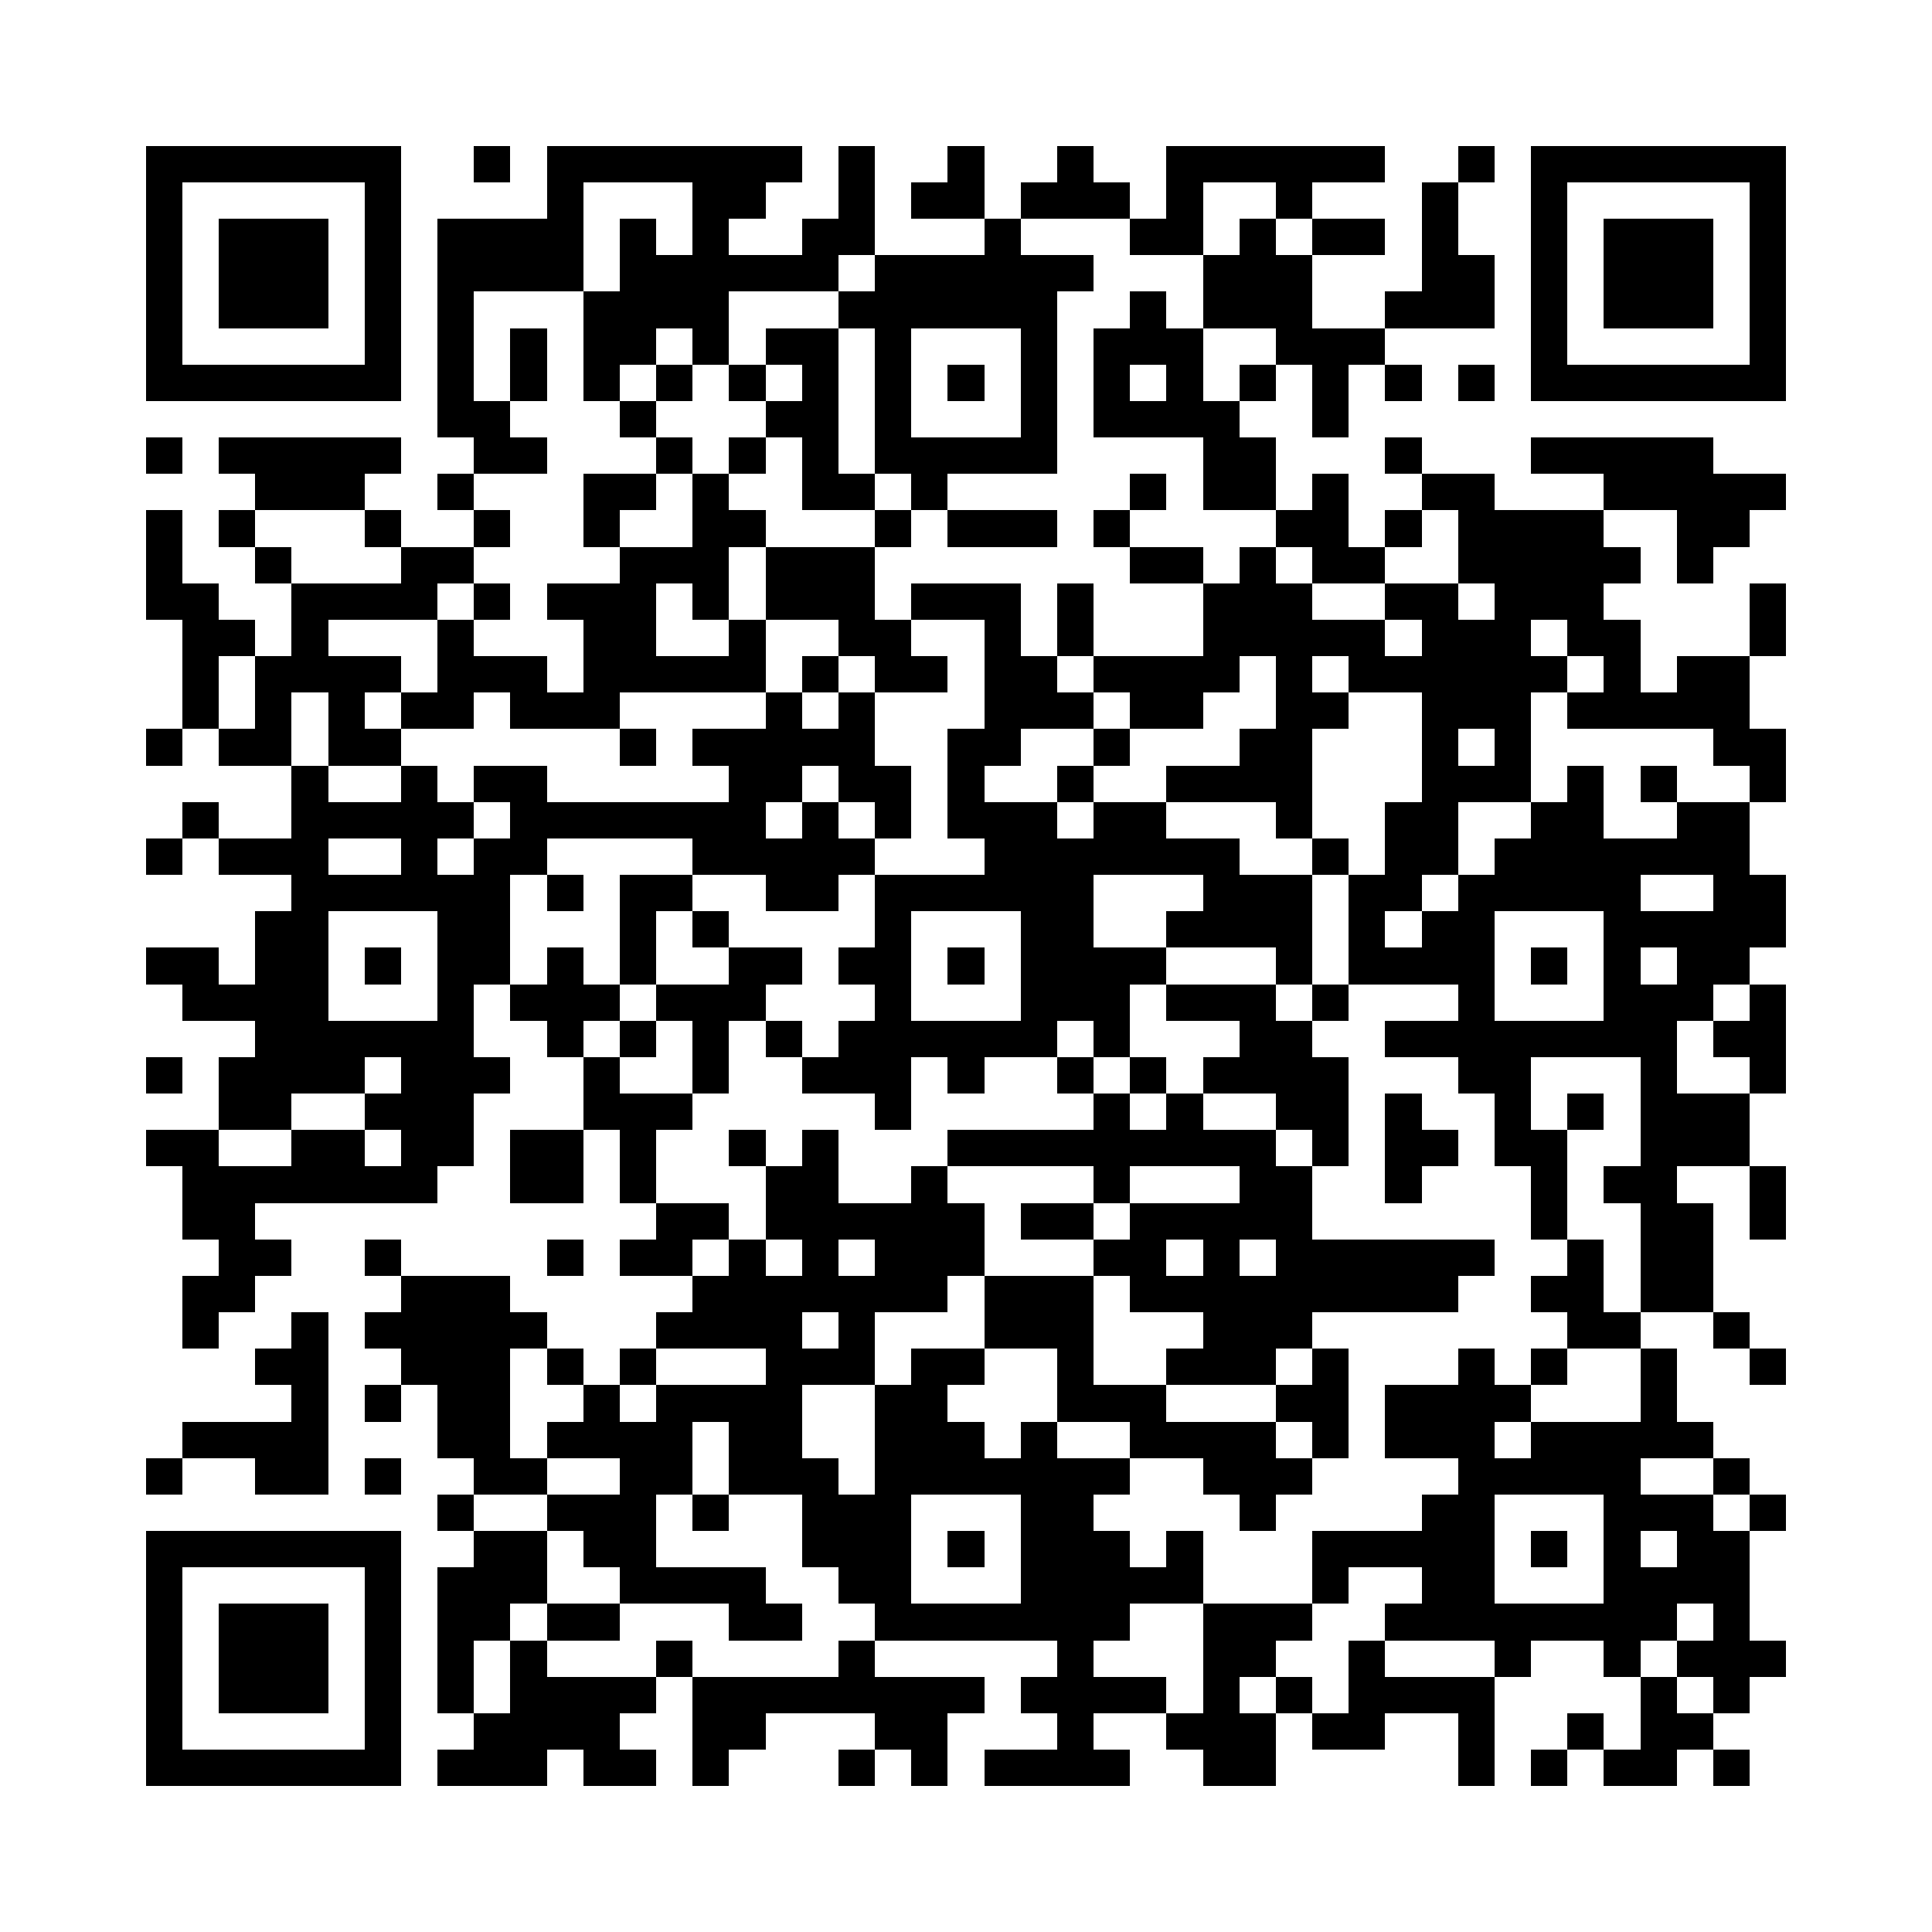 <?xml version="1.0" encoding="utf-8"?><!DOCTYPE svg PUBLIC "-//W3C//DTD SVG 1.1//EN" "http://www.w3.org/Graphics/SVG/1.1/DTD/svg11.dtd"><svg xmlns="http://www.w3.org/2000/svg" viewBox="0 0 53 53" shape-rendering="crispEdges"><path fill="#ffffff" d="M0 0h53v53H0z"/><path stroke="#000000" d="M4 4.5h7m2 0h1m1 0h7m1 0h1m2 0h1m2 0h1m2 0h6m2 0h1m1 0h7M4 5.5h1m5 0h1m4 0h1m3 0h2m2 0h1m1 0h2m1 0h3m1 0h1m2 0h1m3 0h1m2 0h1m5 0h1M4 6.5h1m1 0h3m1 0h1m1 0h4m1 0h1m1 0h1m2 0h2m3 0h1m3 0h2m1 0h1m1 0h2m1 0h1m2 0h1m1 0h3m1 0h1M4 7.5h1m1 0h3m1 0h1m1 0h4m1 0h6m1 0h6m3 0h3m3 0h2m1 0h1m1 0h3m1 0h1M4 8.5h1m1 0h3m1 0h1m1 0h1m3 0h4m3 0h6m2 0h1m1 0h3m2 0h3m1 0h1m1 0h3m1 0h1M4 9.5h1m5 0h1m1 0h1m1 0h1m1 0h2m1 0h1m1 0h2m1 0h1m3 0h1m1 0h3m2 0h3m4 0h1m5 0h1M4 10.5h7m1 0h1m1 0h1m1 0h1m1 0h1m1 0h1m1 0h1m1 0h1m1 0h1m1 0h1m1 0h1m1 0h1m1 0h1m1 0h1m1 0h1m1 0h1m1 0h7M12 11.5h2m3 0h1m3 0h2m1 0h1m3 0h1m1 0h4m2 0h1M4 12.5h1m1 0h5m2 0h2m3 0h1m1 0h1m1 0h1m1 0h5m4 0h2m3 0h1m3 0h5M7 13.5h3m2 0h1m3 0h2m1 0h1m2 0h2m1 0h1m5 0h1m1 0h2m1 0h1m2 0h2m3 0h5M4 14.5h1m1 0h1m3 0h1m2 0h1m2 0h1m2 0h2m3 0h1m1 0h3m1 0h1m4 0h2m1 0h1m1 0h4m2 0h2M4 15.5h1m2 0h1m3 0h2m4 0h3m1 0h3m7 0h2m1 0h1m1 0h2m2 0h5m1 0h1M4 16.5h2m2 0h4m1 0h1m1 0h3m1 0h1m1 0h3m1 0h3m1 0h1m3 0h3m2 0h2m1 0h3m4 0h1M5 17.5h2m1 0h1m3 0h1m3 0h2m2 0h1m2 0h2m2 0h1m1 0h1m3 0h5m1 0h3m1 0h2m3 0h1M5 18.5h1m1 0h4m1 0h3m1 0h5m1 0h1m1 0h2m1 0h2m1 0h4m1 0h1m1 0h6m1 0h1m1 0h2M5 19.5h1m1 0h1m1 0h1m1 0h2m1 0h3m4 0h1m1 0h1m3 0h3m1 0h2m2 0h2m2 0h3m1 0h5M4 20.5h1m1 0h2m1 0h2m6 0h1m1 0h5m2 0h2m2 0h1m3 0h2m3 0h1m1 0h1m5 0h2M8 21.5h1m2 0h1m1 0h2m5 0h2m1 0h2m1 0h1m2 0h1m2 0h4m3 0h3m1 0h1m1 0h1m2 0h1M5 22.5h1m2 0h5m1 0h7m1 0h1m1 0h1m1 0h3m1 0h2m3 0h1m2 0h2m2 0h2m2 0h2M4 23.5h1m1 0h3m2 0h1m1 0h2m4 0h5m3 0h7m2 0h1m1 0h2m1 0h7M8 24.5h6m1 0h1m1 0h2m2 0h2m1 0h6m3 0h3m1 0h2m1 0h5m2 0h2M7 25.5h2m3 0h2m3 0h1m1 0h1m4 0h1m3 0h2m2 0h4m1 0h1m1 0h2m3 0h5M4 26.5h2m1 0h2m1 0h1m1 0h2m1 0h1m1 0h1m2 0h2m1 0h2m1 0h1m1 0h4m3 0h1m1 0h4m1 0h1m1 0h1m1 0h2M5 27.5h4m3 0h1m1 0h3m1 0h3m3 0h1m3 0h3m1 0h3m1 0h1m3 0h1m3 0h3m1 0h1M7 28.5h6m2 0h1m1 0h1m1 0h1m1 0h1m1 0h6m1 0h1m3 0h2m2 0h8m1 0h2M4 29.5h1m1 0h4m1 0h3m2 0h1m2 0h1m2 0h3m1 0h1m2 0h1m1 0h1m1 0h4m3 0h2m3 0h1m2 0h1M6 30.5h2m2 0h3m3 0h3m5 0h1m5 0h1m1 0h1m2 0h2m1 0h1m2 0h1m1 0h1m1 0h3M4 31.5h2m2 0h2m1 0h2m1 0h2m1 0h1m2 0h1m1 0h1m3 0h9m1 0h1m1 0h2m1 0h2m2 0h3M5 32.5h7m2 0h2m1 0h1m3 0h2m2 0h1m4 0h1m3 0h2m2 0h1m3 0h1m1 0h2m2 0h1M5 33.5h2m11 0h2m1 0h6m1 0h2m1 0h5m6 0h1m2 0h2m1 0h1M6 34.5h2m2 0h1m4 0h1m1 0h2m1 0h1m1 0h1m1 0h3m3 0h2m1 0h1m1 0h6m2 0h1m1 0h2M5 35.5h2m4 0h3m5 0h7m1 0h3m1 0h9m2 0h2m1 0h2M5 36.5h1m2 0h1m1 0h5m3 0h4m1 0h1m3 0h3m3 0h3m7 0h2m2 0h1M7 37.5h2m2 0h3m1 0h1m1 0h1m3 0h3m1 0h2m2 0h1m2 0h3m1 0h1m3 0h1m1 0h1m2 0h1m2 0h1M8 38.5h1m1 0h1m1 0h2m2 0h1m1 0h4m2 0h2m3 0h3m3 0h2m1 0h4m3 0h1M5 39.5h4m3 0h2m1 0h4m1 0h2m2 0h3m1 0h1m2 0h4m1 0h1m1 0h3m1 0h5M4 40.5h1m2 0h2m1 0h1m2 0h2m2 0h2m1 0h3m1 0h7m2 0h3m4 0h5m2 0h1M12 41.5h1m2 0h3m1 0h1m2 0h3m3 0h2m4 0h1m4 0h2m3 0h3m1 0h1M4 42.5h7m2 0h2m1 0h2m4 0h3m1 0h1m1 0h3m1 0h1m3 0h5m1 0h1m1 0h1m1 0h2M4 43.5h1m5 0h1m1 0h3m2 0h4m2 0h2m3 0h5m3 0h1m2 0h2m3 0h4M4 44.5h1m1 0h3m1 0h1m1 0h2m1 0h2m3 0h2m2 0h7m2 0h3m2 0h8m1 0h1M4 45.5h1m1 0h3m1 0h1m1 0h1m1 0h1m3 0h1m4 0h1m5 0h1m3 0h2m2 0h1m3 0h1m2 0h1m1 0h3M4 46.5h1m1 0h3m1 0h1m1 0h1m1 0h4m1 0h8m1 0h4m1 0h1m1 0h1m1 0h4m4 0h1m1 0h1M4 47.5h1m5 0h1m2 0h4m2 0h2m3 0h2m3 0h1m2 0h3m1 0h2m2 0h1m2 0h1m1 0h2M4 48.5h7m1 0h3m1 0h2m1 0h1m3 0h1m1 0h1m1 0h4m2 0h2m5 0h1m1 0h1m1 0h2m1 0h1"/></svg>
